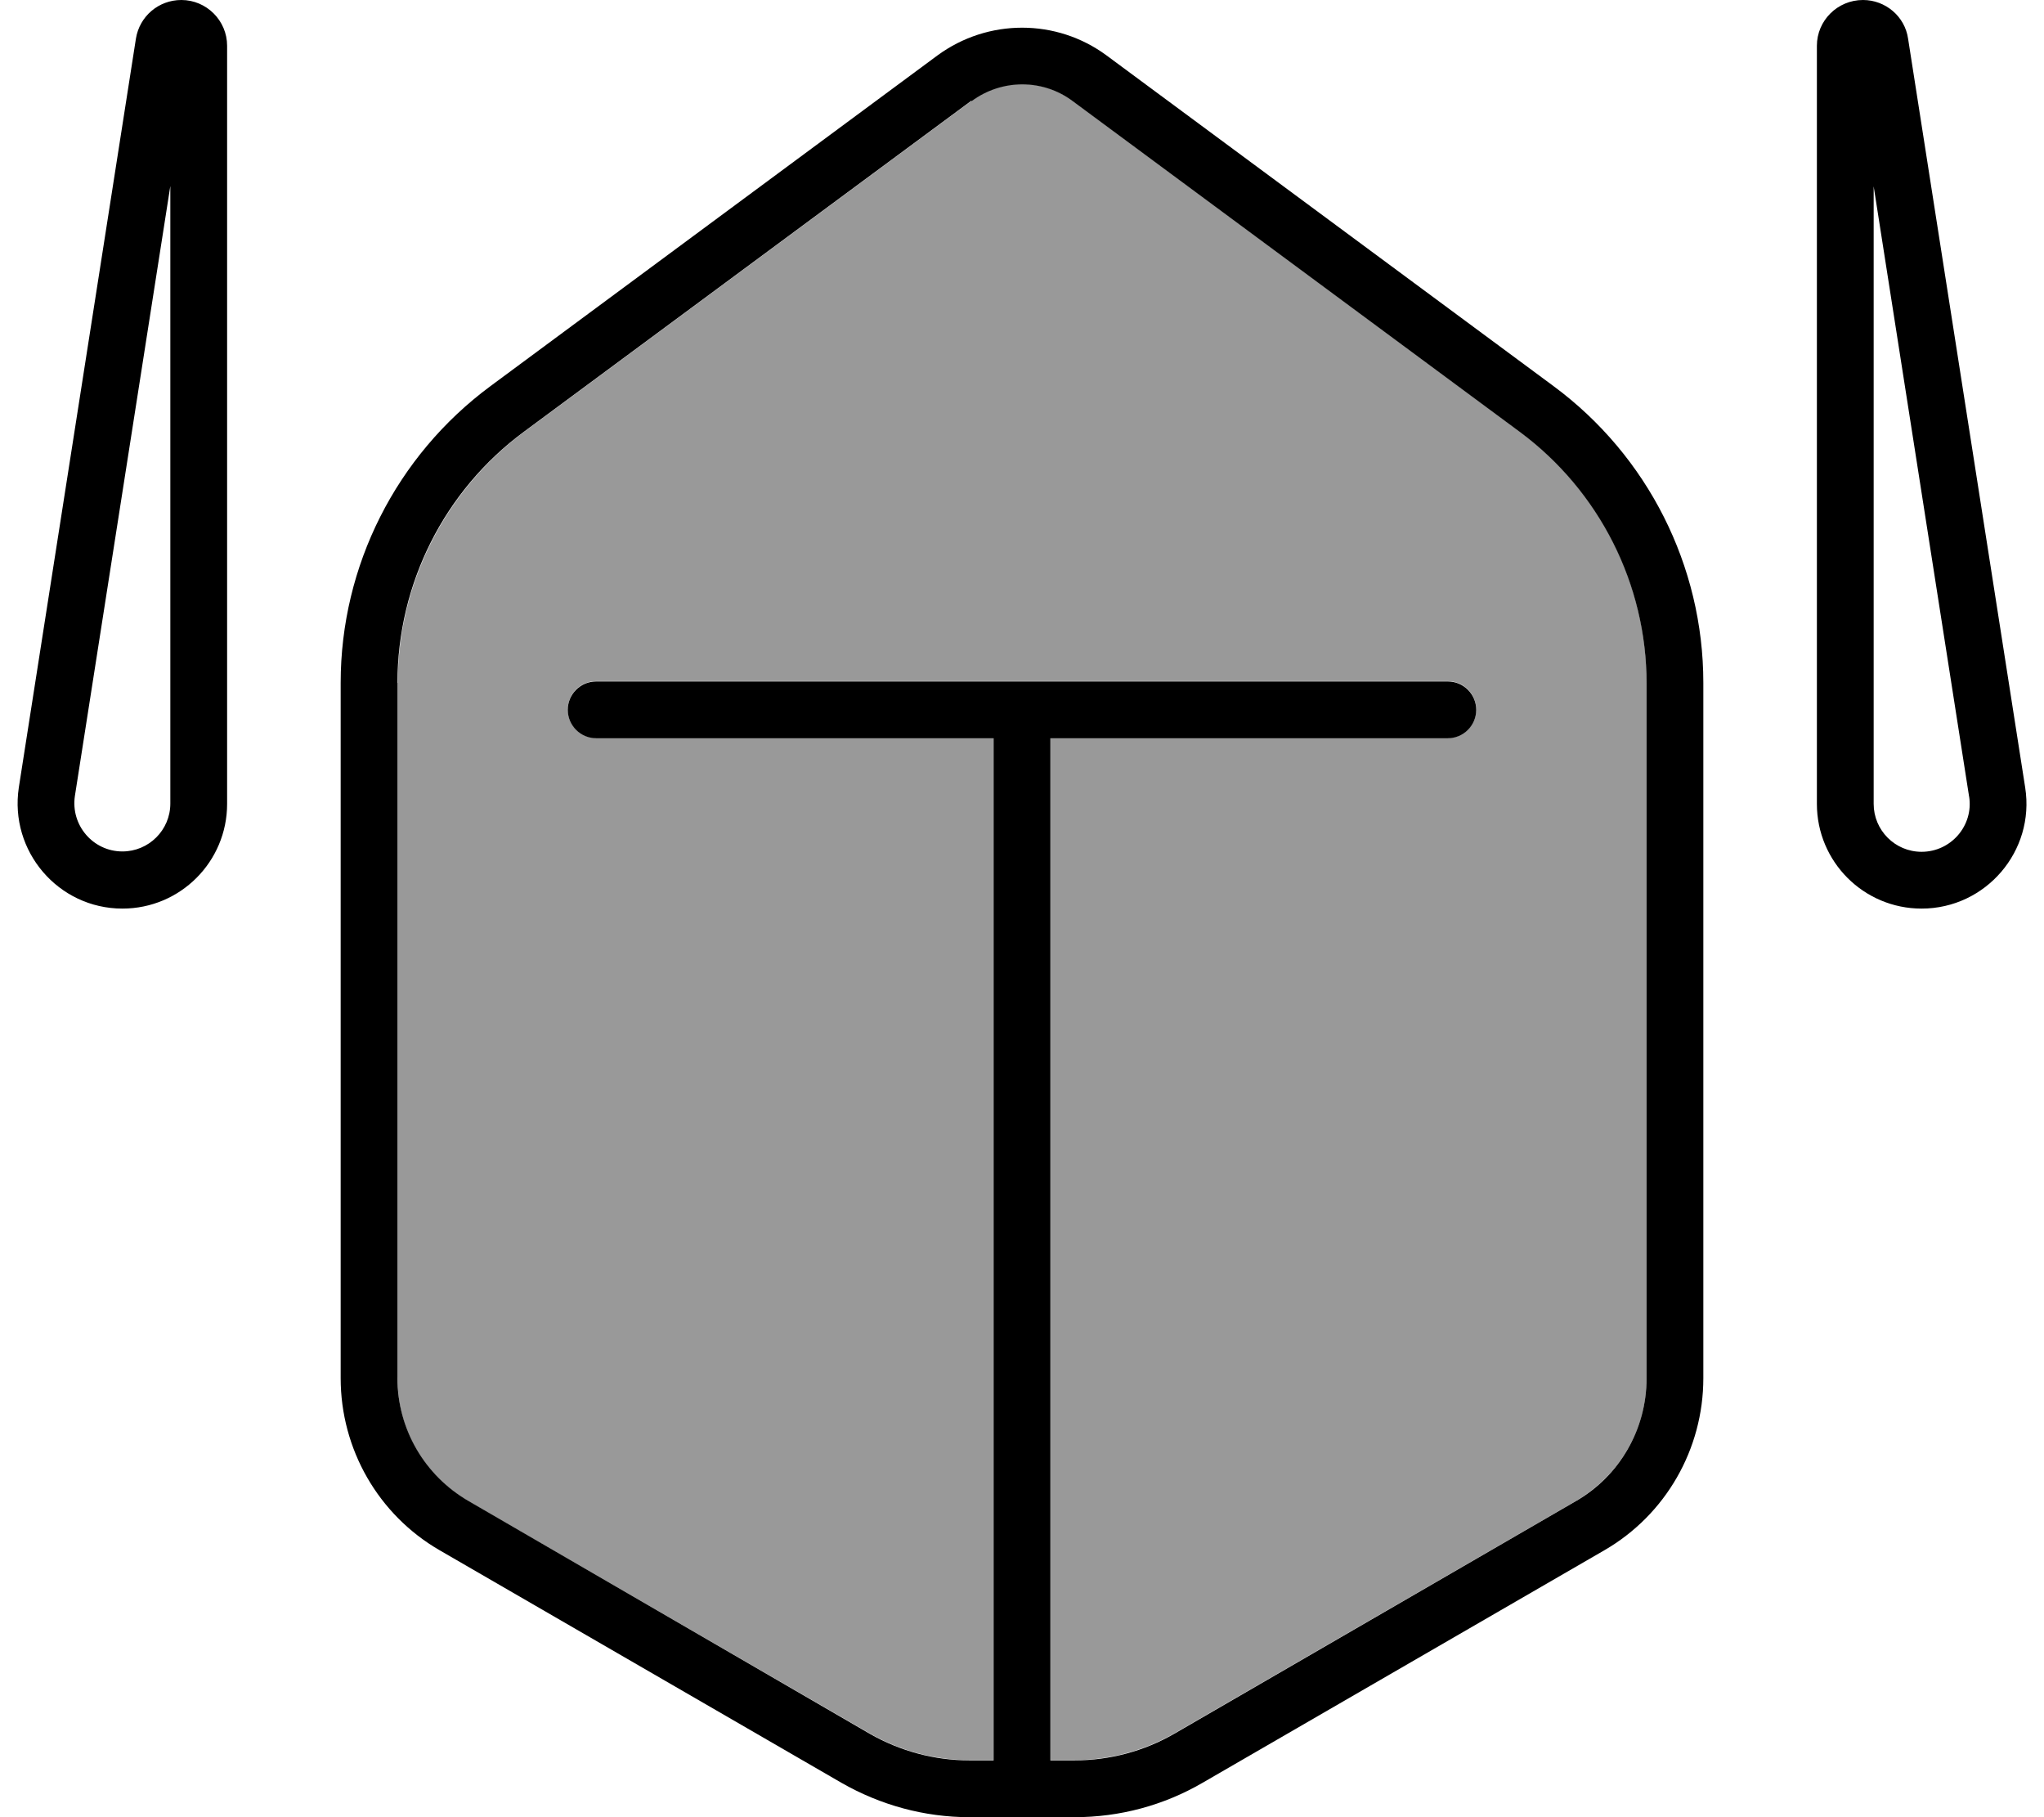 <svg fill="currentColor" xmlns="http://www.w3.org/2000/svg" viewBox="0 0 576 512"><!--! Font Awesome Pro 7.1.0 by @fontawesome - https://fontawesome.com License - https://fontawesome.com/license (Commercial License) Copyright 2025 Fonticons, Inc. --><path opacity=".4" fill="currentColor" d="M112 192.4l0 195.3c0 2.6 .2 5.2 .6 7.7 2 11.4 9 21.6 19.3 27.5l113.2 65.5c8.4 4.8 17.8 7.4 27.5 7.5l7.4 0 0-288-112 0c-4.4 0-8-3.6-8-8s3.6-8 8-8l240 0c4.4 0 8 3.6 8 8s-3.6 8-8 8l-112 0 0 288 6.8 0c.2 0 .4 0 .6 0 9.6-.1 19.1-2.7 27.5-7.5l113.2-65.5c10.3-6 17.3-16.1 19.3-27.5 .4-2.4 .6-4.7 .6-7.1l0-195.9c0-27.9-13.2-54.2-35.7-70.8l-126-93.2c-8.5-6.3-20.1-6.3-28.5 0l-126 93.2c-22.4 16.6-35.7 42.9-35.7 70.8z"/><path fill="currentColor" d="M48 52.4l0 174c0 7.5-6.1 13.5-13.5 13.5-8.3 0-14.6-7.4-13.4-15.6L48 52.4zM64 12.9C64 5.8 58.2 0 51.1 0 44.7 0 39.3 4.6 38.3 10.9l-33 211C2.6 239.8 16.4 256 34.5 256 50.8 256 64 242.8 64 226.5L64 12.9zM273.8 28.5c8.5-6.3 20.1-6.3 28.5 0l126 93.2c22.4 16.6 35.7 42.9 35.7 70.8l0 195.9c0 14.3-7.6 27.5-20 34.6L330.9 488.5c-8.5 4.9-18.2 7.5-28.1 7.5l-6.8 0 0-288 112 0c4.4 0 8-3.6 8-8s-3.6-8-8-8l-240 0c-4.4 0-8 3.6-8 8s3.6 8 8 8l112 0 0 288-6.8 0c-9.9 0-19.5-2.6-28.1-7.5L132 422.9c-12.4-7.2-20-20.3-20-34.6l0-195.9c0-27.9 13.2-54.2 35.7-70.8l126-93.2zm38-12.9c-14.1-10.4-33.4-10.4-47.6 0l-126 93.2C111.7 128.4 96 159.4 96 192.4l0 195.9c0 20 10.6 38.5 27.9 48.5l113.2 65.5c11 6.3 23.4 9.7 36.1 9.7l29.6 0c12.7 0 25.1-3.3 36.1-9.7l113.2-65.5c17.3-10 27.9-28.5 27.9-48.5l0-195.9c0-33-15.7-64-42.2-83.6l-126-93.2zM554.9 224.4c1.3 8.2-5.1 15.6-13.4 15.6-7.5 0-13.5-6.1-13.5-13.5l0-174 26.9 172zM512 226.5c0 16.3 13.2 29.5 29.5 29.5 18.1 0 32-16.2 29.2-34.1l-33-211C536.8 4.6 531.3 0 525 0 517.8 0 512 5.8 512 12.9l0 213.6z"/></svg>